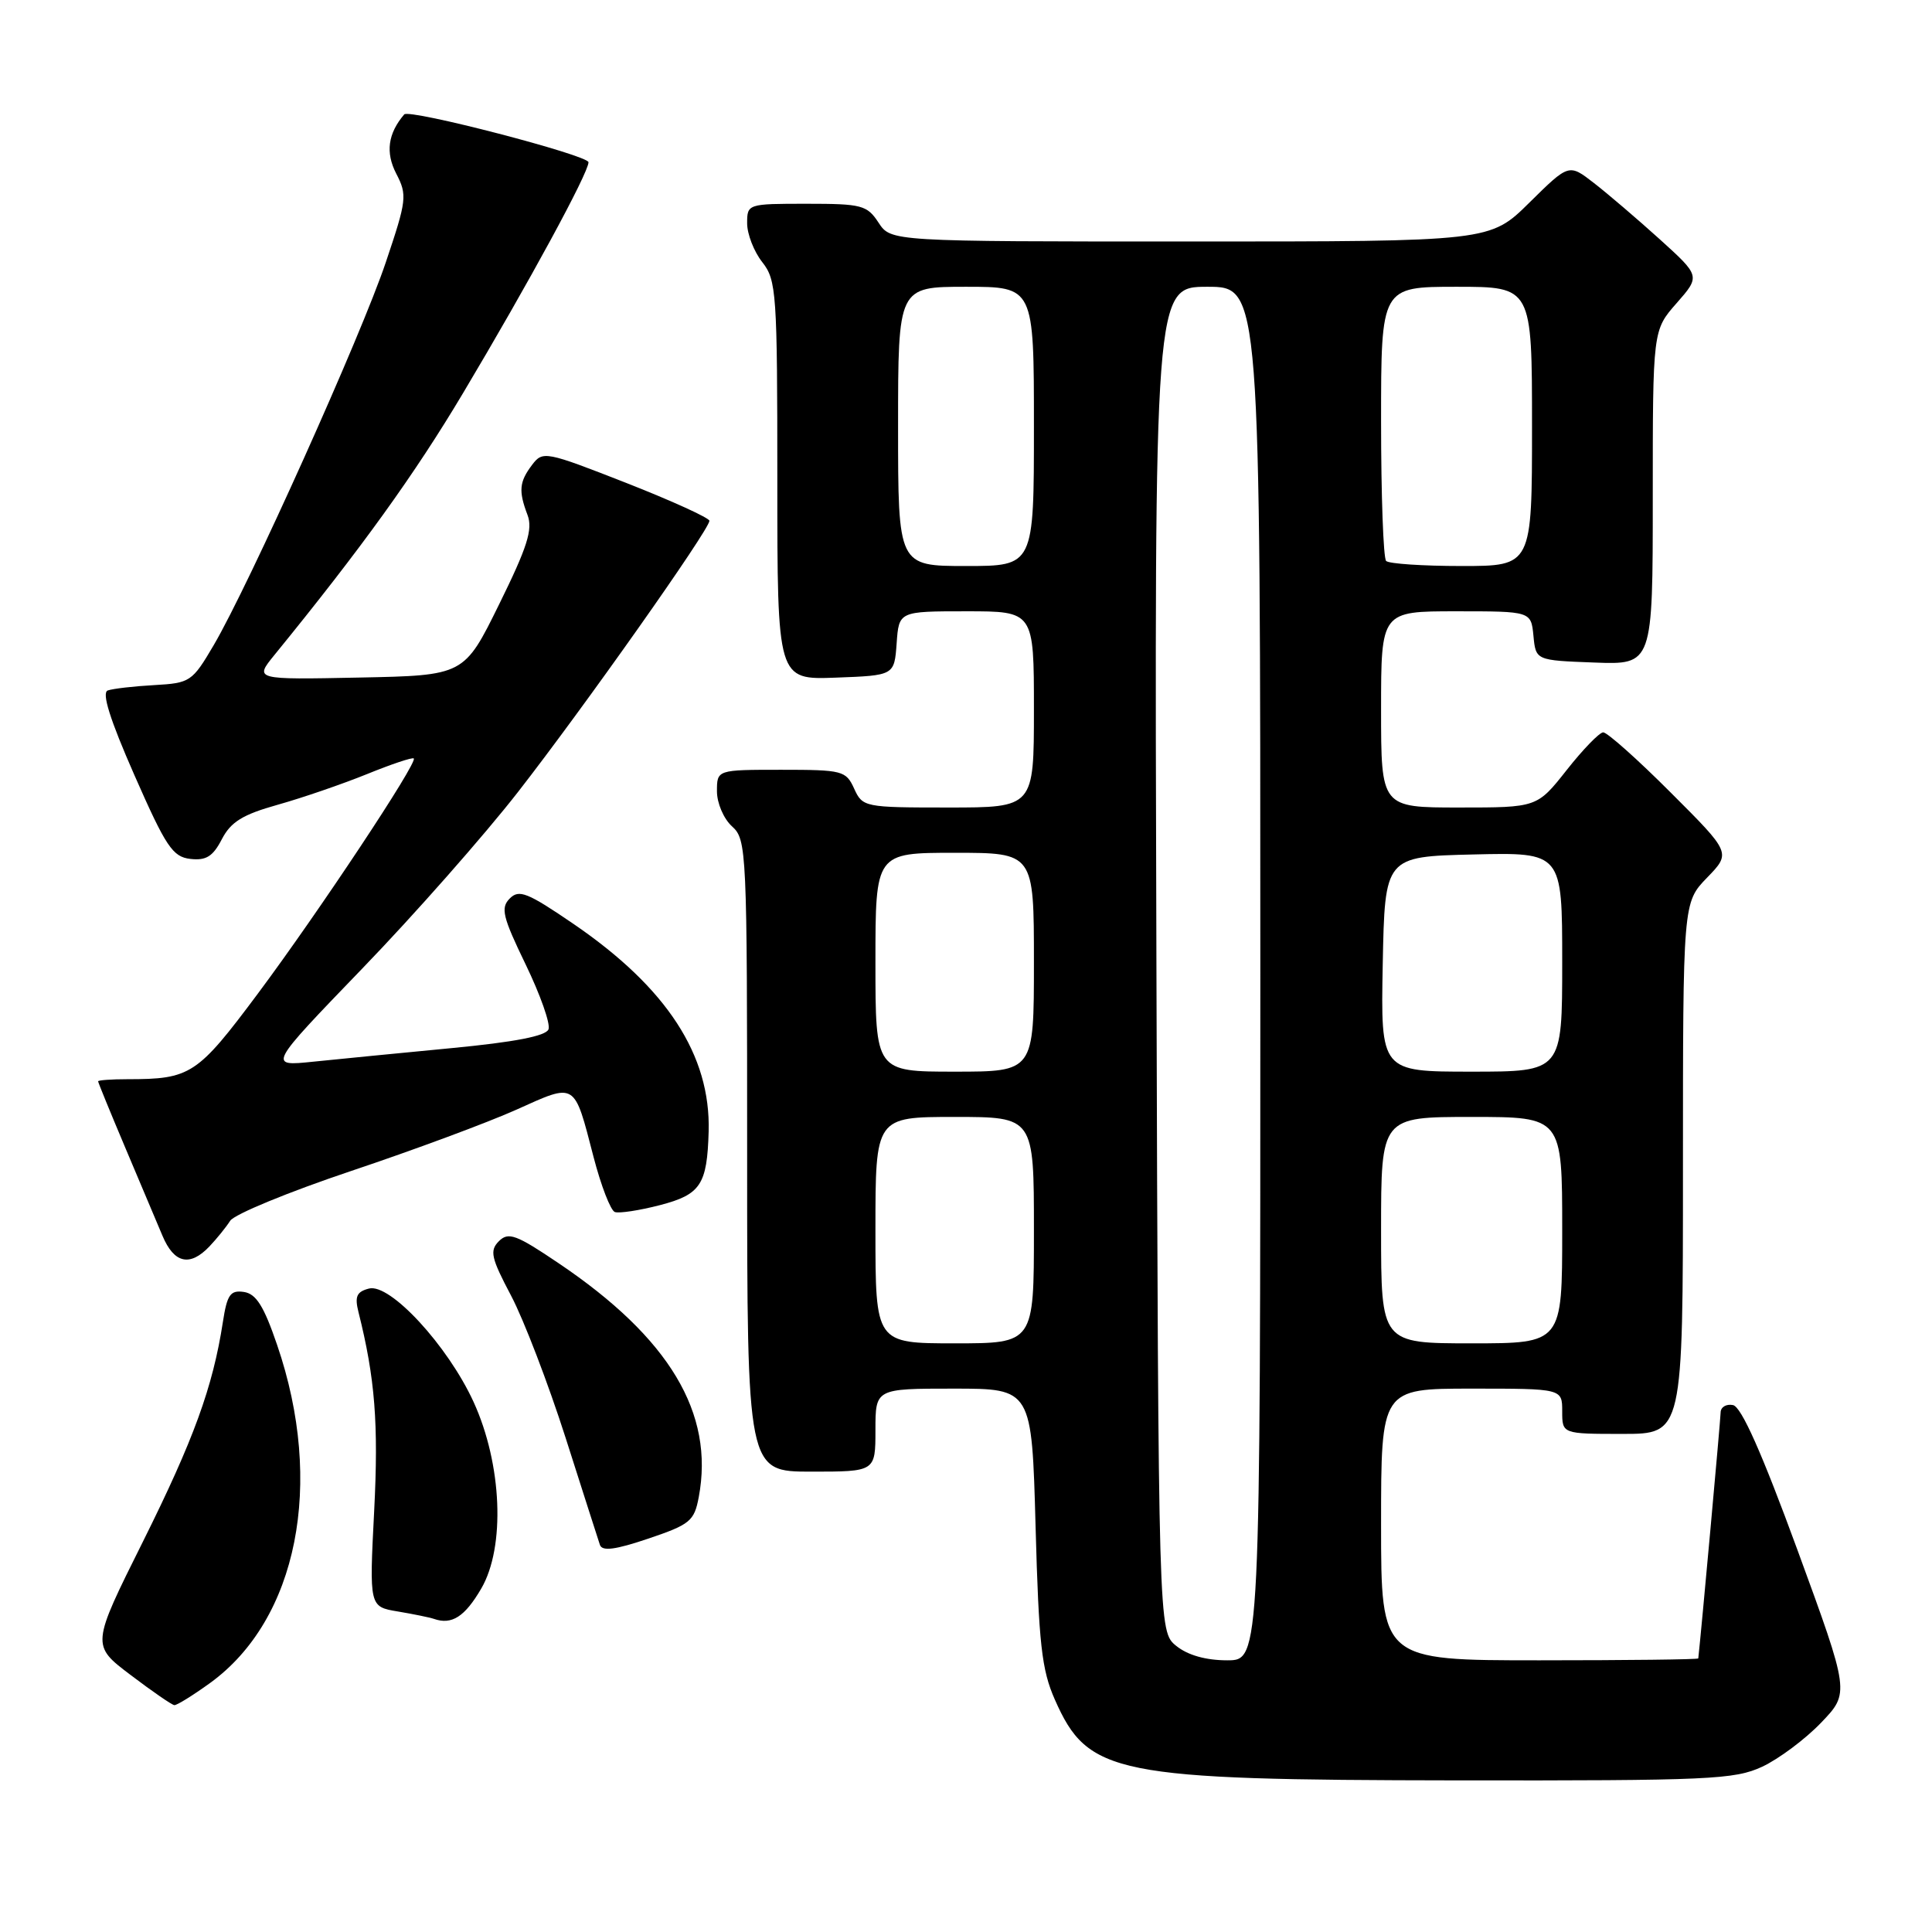 <?xml version="1.0" encoding="UTF-8" standalone="no"?>
<!DOCTYPE svg PUBLIC "-//W3C//DTD SVG 1.1//EN" "http://www.w3.org/Graphics/SVG/1.1/DTD/svg11.dtd" >
<svg xmlns="http://www.w3.org/2000/svg" xmlns:xlink="http://www.w3.org/1999/xlink" version="1.1" viewBox="0 0 256 256">
 <g >
 <path fill="currentColor"
d=" M 233.50 234.10 C 235.70 233.07 239.21 230.45 241.30 228.27 C 245.10 224.31 245.10 224.31 238.18 205.40 C 233.45 192.49 230.74 186.40 229.63 186.18 C 228.73 186.00 227.99 186.45 227.99 187.18 C 227.98 188.11 225.39 216.62 225.03 219.75 C 225.01 219.89 215.55 220.00 204.00 220.00 C 183.00 220.00 183.00 220.00 183.00 202.00 C 183.00 184.00 183.00 184.00 195.00 184.00 C 207.00 184.00 207.00 184.00 207.00 187.00 C 207.00 190.00 207.00 190.00 215.00 190.00 C 223.00 190.00 223.00 190.00 223.00 154.80 C 223.00 119.60 223.00 119.60 226.19 116.30 C 229.38 113.01 229.38 113.01 221.37 105.01 C 216.97 100.60 212.94 97.02 212.43 97.04 C 211.92 97.06 209.74 99.31 207.59 102.04 C 203.67 107.00 203.67 107.00 193.34 107.00 C 183.00 107.00 183.00 107.00 183.00 94.00 C 183.00 81.00 183.00 81.00 192.94 81.00 C 202.87 81.00 202.87 81.00 203.19 84.25 C 203.50 87.50 203.50 87.50 211.25 87.79 C 219.00 88.08 219.00 88.08 219.00 65.92 C 219.00 43.76 219.00 43.76 222.16 40.17 C 225.31 36.58 225.31 36.58 219.91 31.69 C 216.93 29.00 213.01 25.65 211.19 24.24 C 207.89 21.68 207.89 21.68 202.66 26.84 C 197.44 32.00 197.44 32.00 157.74 32.00 C 118.05 32.00 118.05 32.00 116.41 29.50 C 114.89 27.18 114.19 27.00 106.88 27.00 C 99.07 27.00 99.00 27.02 99.00 29.59 C 99.00 31.02 99.90 33.33 101.00 34.73 C 102.89 37.12 103.00 38.78 103.00 63.68 C 103.00 90.08 103.00 90.08 110.75 89.79 C 118.50 89.50 118.50 89.50 118.81 85.25 C 119.11 81.00 119.11 81.00 128.06 81.00 C 137.00 81.00 137.00 81.00 137.00 94.00 C 137.00 107.00 137.00 107.00 125.66 107.00 C 114.54 107.00 114.30 106.95 113.18 104.50 C 112.10 102.12 111.64 102.00 103.52 102.00 C 95.00 102.00 95.00 102.00 95.00 104.85 C 95.00 106.42 95.89 108.50 97.00 109.50 C 98.94 111.26 99.00 112.58 99.00 153.15 C 99.00 195.00 99.00 195.00 107.50 195.00 C 116.00 195.00 116.00 195.00 116.00 189.50 C 116.00 184.00 116.00 184.00 126.36 184.00 C 136.72 184.00 136.72 184.00 137.22 202.29 C 137.64 217.83 138.03 221.27 139.77 225.20 C 144.17 235.16 147.63 235.85 193.00 235.91 C 226.53 235.95 229.83 235.80 233.50 234.10 Z  M 27.83 223.01 C 39.43 214.61 43.01 196.56 36.72 178.21 C 34.96 173.05 33.94 171.43 32.31 171.19 C 30.52 170.93 30.09 171.54 29.53 175.19 C 28.20 183.81 25.66 190.77 18.95 204.25 C 12.09 218.00 12.09 218.00 17.30 221.94 C 20.16 224.11 22.77 225.91 23.10 225.94 C 23.43 225.97 25.56 224.65 27.83 223.01 Z  M 63.77 210.49 C 66.98 204.98 66.53 194.02 62.75 185.76 C 59.33 178.30 51.68 170.01 48.89 170.74 C 47.26 171.16 46.98 171.79 47.50 173.86 C 49.70 182.61 50.17 188.65 49.58 200.20 C 48.93 212.90 48.93 212.90 52.72 213.53 C 54.80 213.88 56.95 214.32 57.50 214.51 C 59.86 215.34 61.59 214.23 63.77 210.49 Z  M 92.59 198.37 C 94.68 187.25 88.70 177.28 74.03 167.39 C 68.39 163.58 67.37 163.21 66.11 164.46 C 64.86 165.72 65.06 166.65 67.73 171.70 C 69.41 174.89 72.65 183.35 74.94 190.50 C 77.22 197.65 79.27 204.04 79.49 204.70 C 79.79 205.58 81.51 205.36 85.92 203.87 C 91.45 202.00 91.99 201.55 92.59 198.37 Z  M 27.75 165.16 C 28.71 164.15 29.95 162.62 30.50 161.76 C 31.05 160.90 38.25 157.94 46.50 155.17 C 54.75 152.41 64.61 148.75 68.42 147.04 C 76.38 143.46 76.04 143.25 78.65 153.31 C 79.64 157.12 80.91 160.40 81.47 160.60 C 82.04 160.80 84.74 160.39 87.47 159.68 C 92.84 158.28 93.70 156.97 93.90 149.93 C 94.18 139.82 88.36 130.88 76.00 122.43 C 69.88 118.25 68.77 117.81 67.54 119.06 C 66.31 120.30 66.60 121.49 69.65 127.79 C 71.59 131.80 72.96 135.67 72.68 136.39 C 72.34 137.28 68.19 138.08 59.84 138.88 C 53.05 139.53 44.80 140.34 41.50 140.68 C 35.50 141.30 35.50 141.30 48.00 128.34 C 54.88 121.22 64.16 110.69 68.64 104.94 C 77.35 93.76 94.00 70.18 94.00 69.01 C 94.00 68.63 89.04 66.37 82.98 63.99 C 72.28 59.80 71.92 59.73 70.51 61.59 C 68.80 63.85 68.69 65.05 69.90 68.24 C 70.62 70.14 69.88 72.48 66.15 80.05 C 61.50 89.50 61.50 89.50 47.60 89.78 C 33.70 90.06 33.70 90.06 36.37 86.78 C 47.89 72.64 54.96 62.83 61.38 52.05 C 70.07 37.48 77.96 22.94 77.98 21.50 C 77.98 20.57 54.21 14.39 53.56 15.16 C 51.40 17.70 51.06 20.21 52.50 23.00 C 53.98 25.85 53.90 26.51 51.12 34.76 C 47.90 44.37 32.96 77.59 28.31 85.50 C 25.47 90.33 25.20 90.51 20.44 90.78 C 17.72 90.93 14.95 91.25 14.28 91.49 C 13.45 91.78 14.56 95.32 17.81 102.71 C 21.99 112.21 22.88 113.54 25.22 113.81 C 27.31 114.05 28.21 113.49 29.39 111.21 C 30.59 108.90 32.14 107.94 36.81 106.63 C 40.06 105.72 45.37 103.89 48.61 102.58 C 51.85 101.26 54.65 100.32 54.83 100.50 C 55.37 101.03 42.24 120.83 34.16 131.67 C 26.13 142.43 25.26 143.00 16.88 143.00 C 14.74 143.00 13.00 143.13 13.00 143.28 C 13.00 143.43 14.61 147.37 16.58 152.03 C 18.55 156.69 20.78 161.96 21.53 163.75 C 23.07 167.41 25.16 167.88 27.75 165.16 Z  M 155.86 218.09 C 153.50 216.18 153.50 216.18 153.23 127.09 C 152.96 38.00 152.96 38.00 159.98 38.00 C 167.00 38.00 167.00 38.00 167.00 129.00 C 167.00 220.00 167.00 220.00 162.61 220.00 C 159.78 220.00 157.38 219.32 155.86 218.09 Z  M 116.00 163.00 C 116.00 148.00 116.00 148.00 126.50 148.00 C 137.00 148.00 137.00 148.00 137.00 163.00 C 137.00 178.00 137.00 178.00 126.50 178.00 C 116.00 178.00 116.00 178.00 116.00 163.00 Z  M 183.00 163.00 C 183.00 148.00 183.00 148.00 195.00 148.00 C 207.00 148.00 207.00 148.00 207.00 163.00 C 207.00 178.00 207.00 178.00 195.00 178.00 C 183.00 178.00 183.00 178.00 183.00 163.00 Z  M 116.00 127.50 C 116.00 113.00 116.00 113.00 126.50 113.00 C 137.00 113.00 137.00 113.00 137.00 127.50 C 137.00 142.00 137.00 142.00 126.50 142.00 C 116.00 142.00 116.00 142.00 116.00 127.50 Z  M 183.22 127.75 C 183.50 113.50 183.50 113.50 195.25 113.22 C 207.00 112.94 207.00 112.94 207.00 127.47 C 207.00 142.00 207.00 142.00 194.97 142.00 C 182.95 142.00 182.95 142.00 183.22 127.75 Z  M 119.00 56.50 C 119.00 38.00 119.00 38.00 128.00 38.00 C 137.00 38.00 137.00 38.00 137.00 56.50 C 137.00 75.00 137.00 75.00 128.00 75.00 C 119.00 75.00 119.00 75.00 119.00 56.50 Z  M 183.67 74.33 C 183.30 73.97 183.00 65.64 183.00 55.83 C 183.00 38.00 183.00 38.00 193.00 38.00 C 203.00 38.00 203.00 38.00 203.00 56.50 C 203.00 75.00 203.00 75.00 193.67 75.00 C 188.53 75.00 184.03 74.70 183.67 74.33 Z "/>
</g>
</svg>